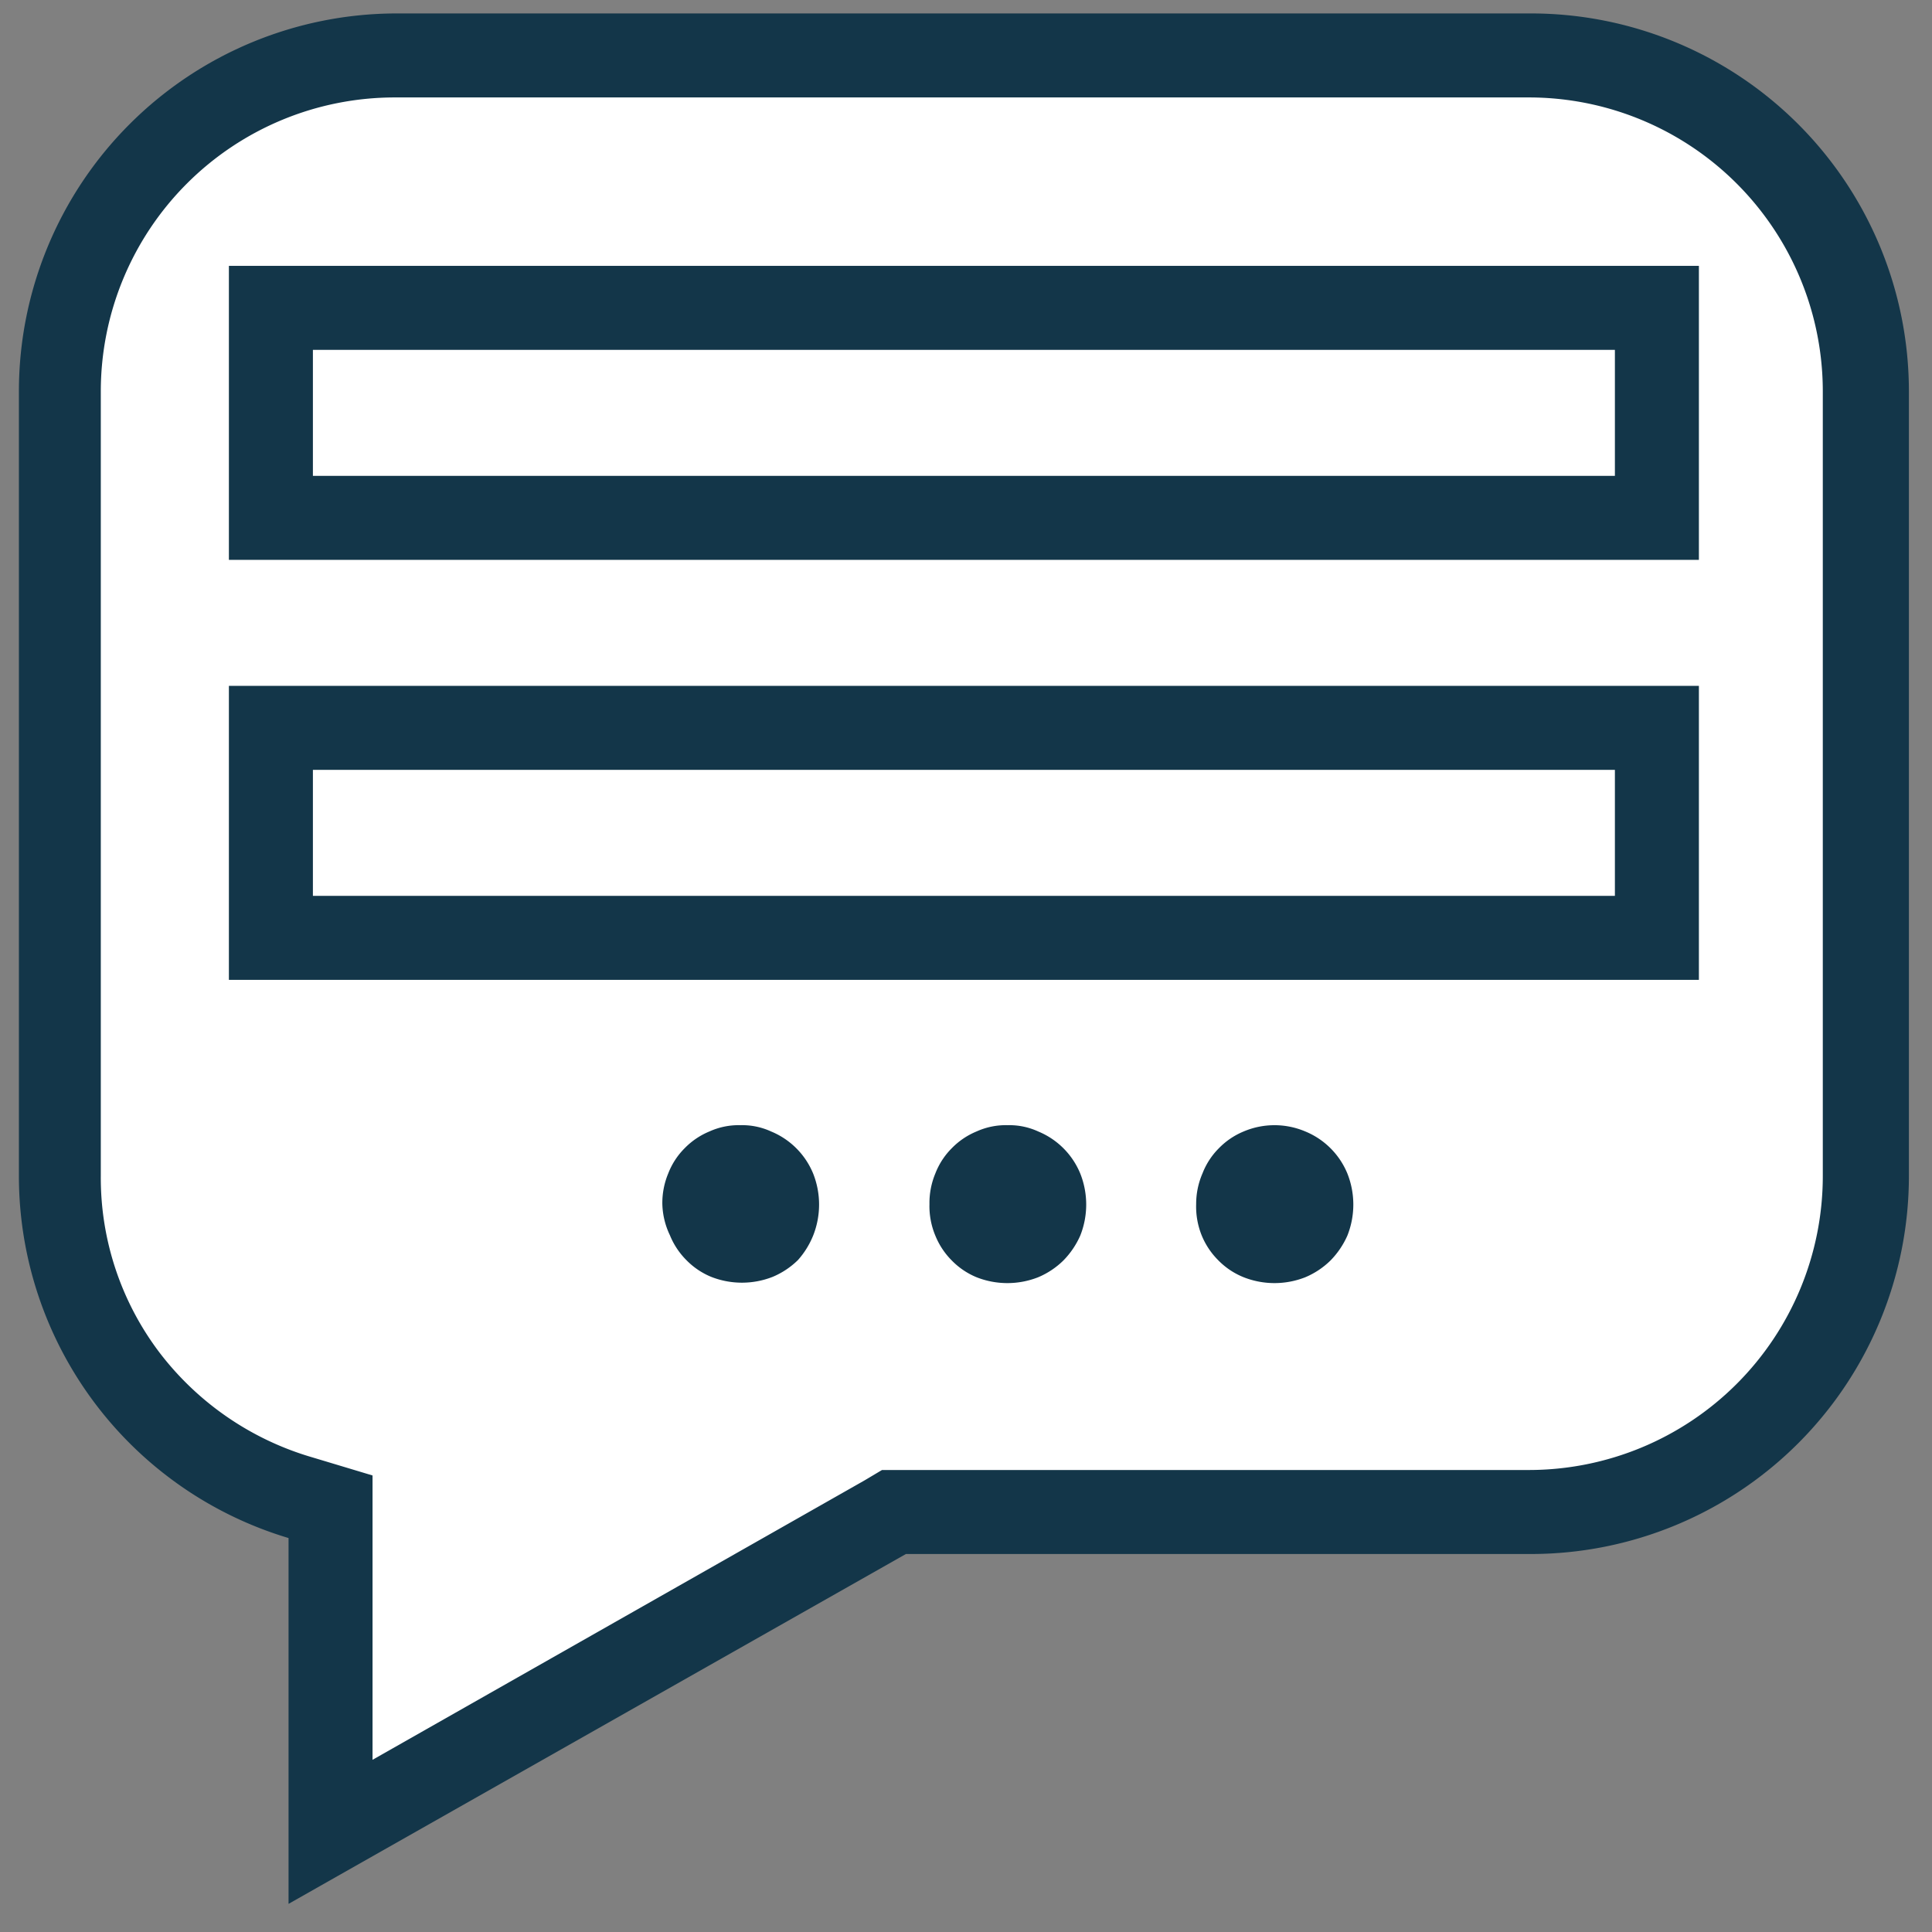 <svg id="Layer_1" data-name="Layer 1" xmlns="http://www.w3.org/2000/svg" viewBox="0 0 46 46"><rect x="0" y="0" width="46" height="46" fill="#808080" stroke="none"/><defs><style>.cls-1{fill:#fff;}.cls-2{fill:#133649;}.cls-3{fill:none;stroke:#133649;stroke-width:2px;}.cls-4{isolation:isolate;}</style></defs><g id="Union_37" data-name="Union 37"><path class="cls-1" d="M7.87,43.61V35.87l-.72-.21a8.08,8.08,0,0,1-4.09-2.85A7.9,7.9,0,0,1,1.45,28V9.32a8,8,0,0,1,8-8h27a8,8,0,0,1,8,8V28a8,8,0,0,1-8,8H21.31l-.23.13Z"/><path class="cls-2" d="M8.87,41.9l11.71-6.65L21,35h15.4a7,7,0,0,0,7-7V9.32a7,7,0,0,0-7-7h-27a7,7,0,0,0-7,7V28a6.89,6.89,0,0,0,1.41,4.22A7.06,7.06,0,0,0,7.44,34.7l1.43.43V41.9m-2,3.43V36.62A9,9,0,0,1,.45,28V9.32a9,9,0,0,1,9-9h27a9,9,0,0,1,9,9V28a9,9,0,0,1-9,9H21.57Z"/></g><g id="Rectangle_282" data-name="Rectangle 282"><rect class="cls-1" x="5.45" y="6.33" width="35" height="7"/><rect class="cls-3" x="6.45" y="7.33" width="33" height="5"/></g><g id="Rectangle_283" data-name="Rectangle 283"><rect class="cls-1" x="5.45" y="16.33" width="35" height="7"/><rect class="cls-3" x="6.45" y="17.33" width="33" height="5"/></g><g id="_..." data-name=" ..." class="cls-4"><g class="cls-4"><path class="cls-2" d="M15.77,28.67a1.83,1.83,0,0,1,.14-.73,1.73,1.73,0,0,1,.39-.6,1.76,1.76,0,0,1,.59-.4,1.69,1.69,0,0,1,.74-.15,1.65,1.65,0,0,1,.73.15,1.84,1.84,0,0,1,1,1,2,2,0,0,1,0,1.48A2,2,0,0,1,19,30a1.91,1.91,0,0,1-.6.4,2,2,0,0,1-.73.14,2,2,0,0,1-.74-.14,1.76,1.76,0,0,1-.59-.4,1.79,1.79,0,0,1-.39-.59A1.82,1.82,0,0,1,15.77,28.67Z"/><path class="cls-2" d="M22.13,28.67a1.83,1.83,0,0,1,.14-.73,1.73,1.73,0,0,1,.39-.6,1.76,1.76,0,0,1,.59-.4,1.69,1.69,0,0,1,.74-.15,1.65,1.65,0,0,1,.73.15,1.84,1.84,0,0,1,1,1,2,2,0,0,1,0,1.48,2,2,0,0,1-.4.59,1.91,1.91,0,0,1-.6.4,2,2,0,0,1-.73.14,2,2,0,0,1-.74-.14,1.76,1.76,0,0,1-.59-.4,1.79,1.79,0,0,1-.39-.59A1.82,1.82,0,0,1,22.13,28.67Z"/><path class="cls-2" d="M28.48,28.67a1.83,1.83,0,0,1,.15-.73,1.73,1.73,0,0,1,.39-.6,1.76,1.76,0,0,1,.59-.4,1.88,1.88,0,0,1,1.47,0,1.84,1.84,0,0,1,1,1,2,2,0,0,1,0,1.48,2,2,0,0,1-.4.59,1.91,1.91,0,0,1-.6.4,2,2,0,0,1-1.47,0A1.76,1.76,0,0,1,29,30a1.79,1.79,0,0,1-.39-.59A1.83,1.83,0,0,1,28.48,28.67Z"/></g></g></svg>